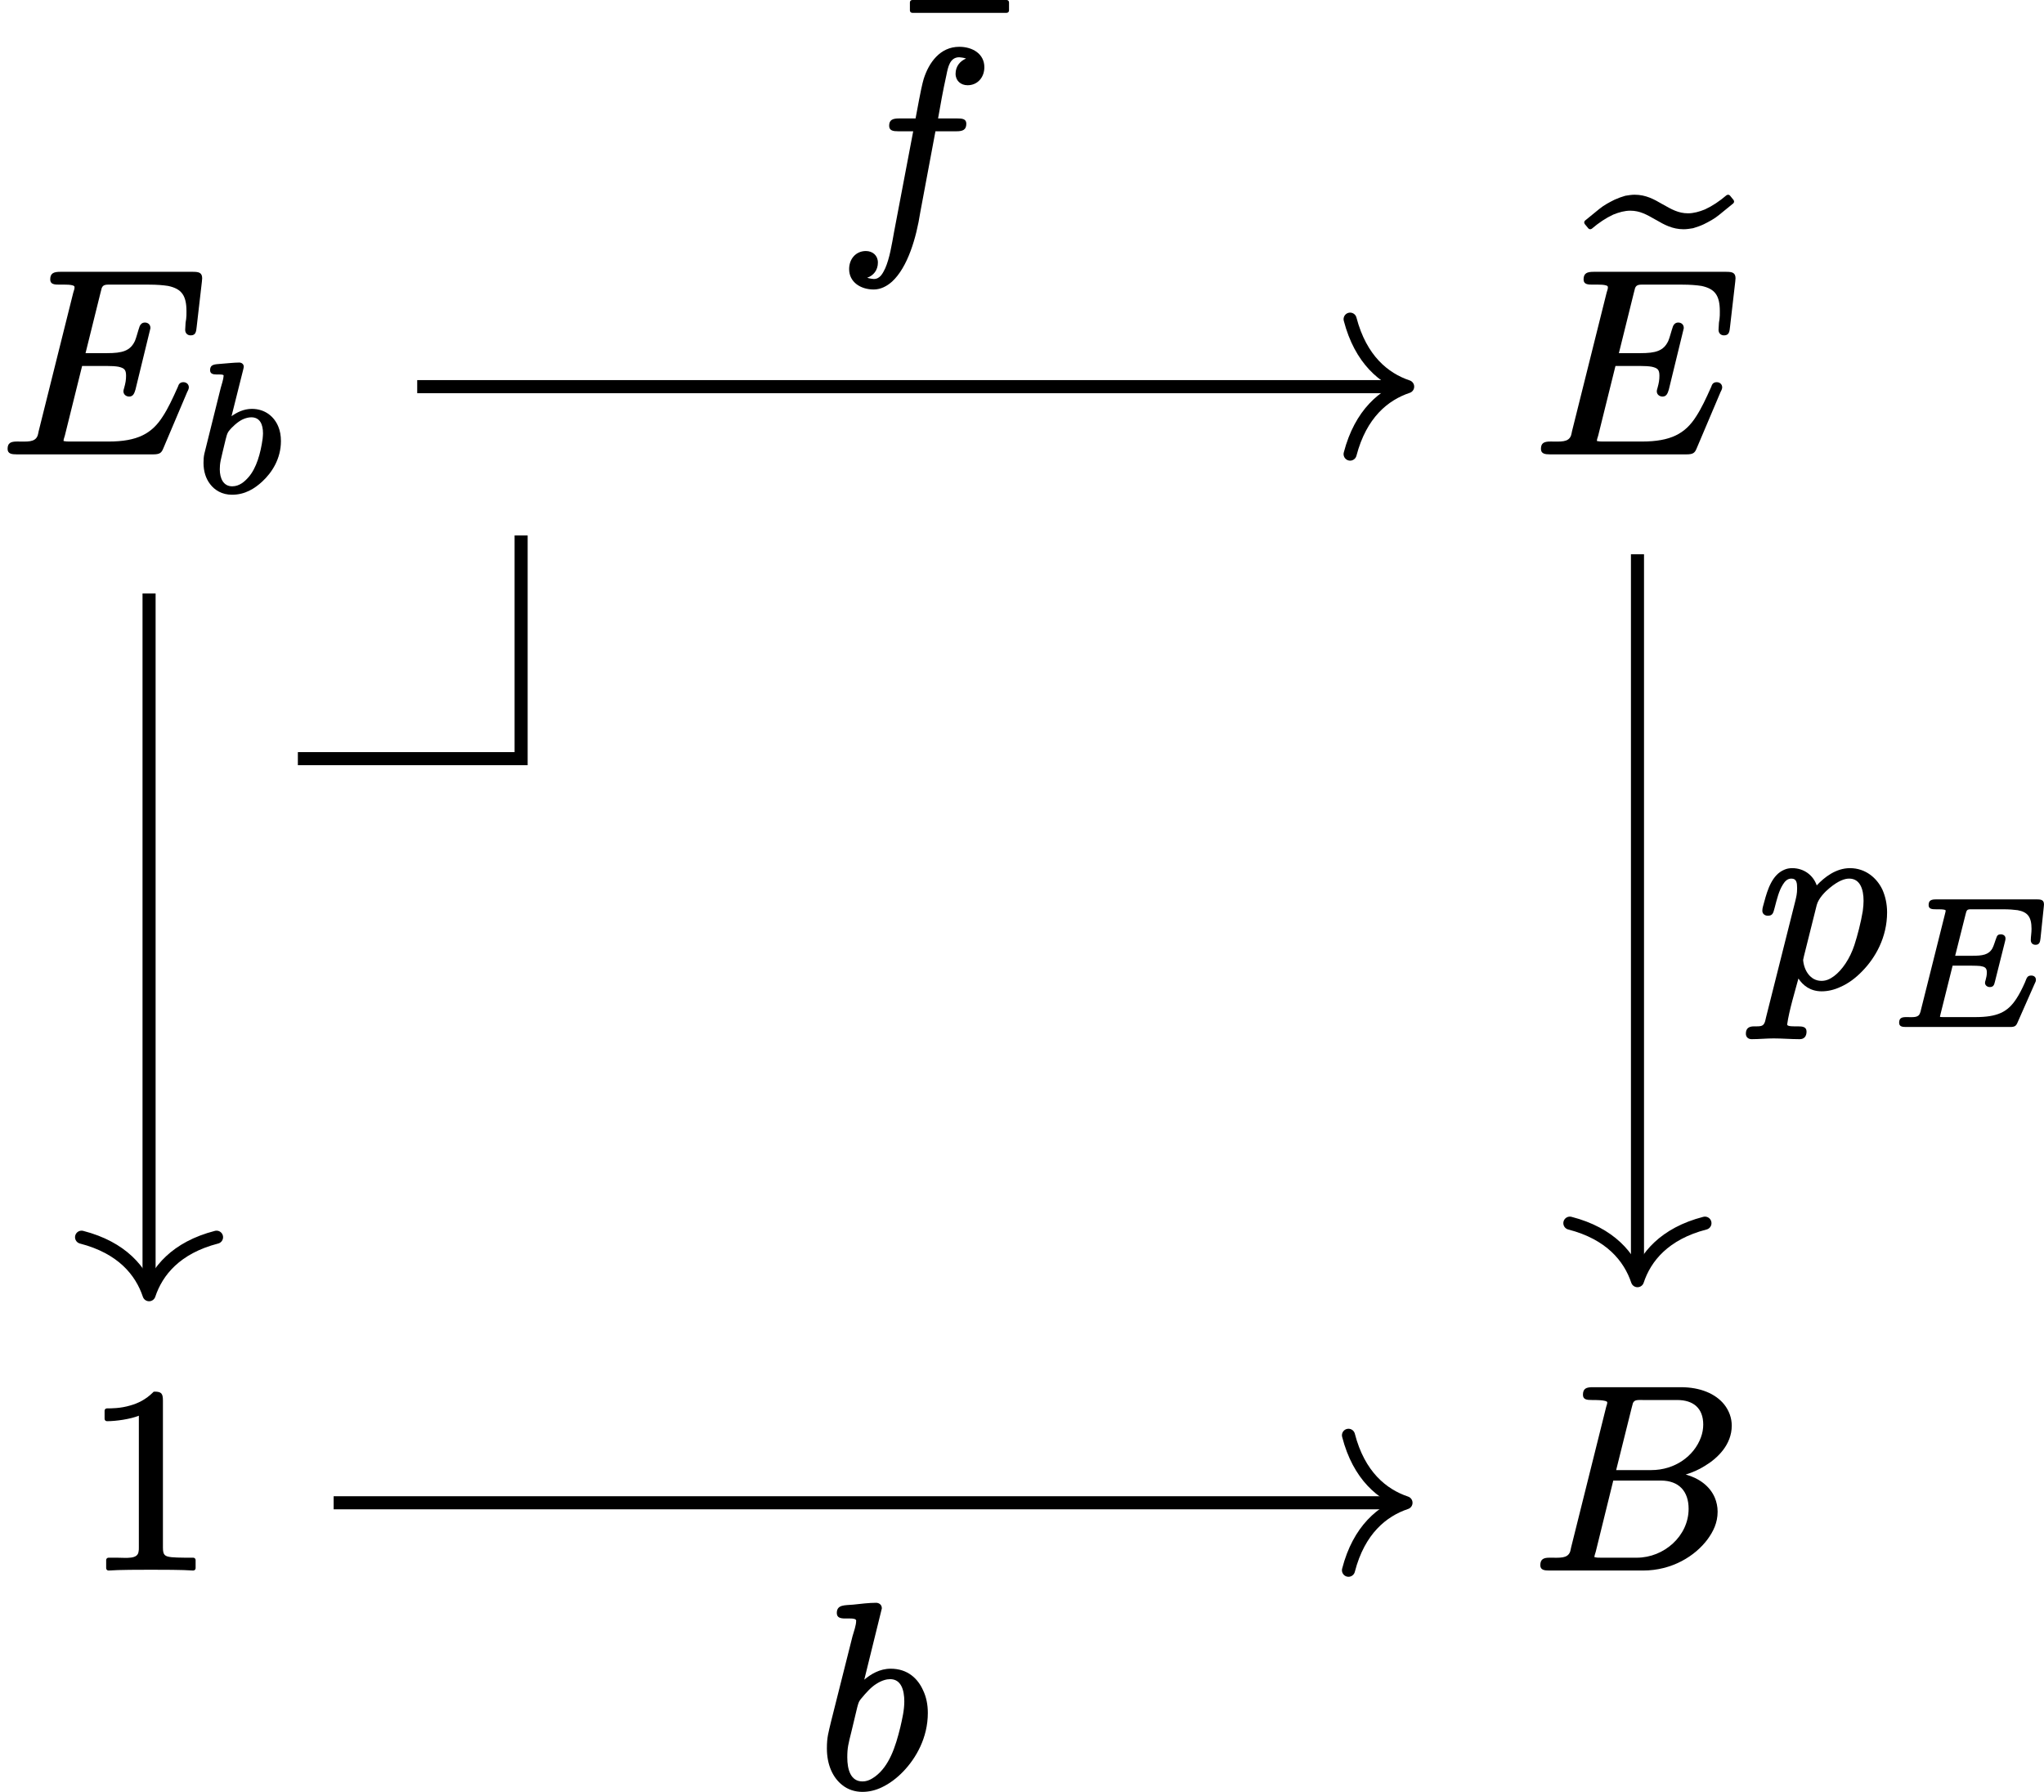 <?xml version='1.0' encoding='UTF-8'?>
<!-- This file was generated by dvisvgm 2.11.1 -->
<svg version='1.1' xmlns='http://www.w3.org/2000/svg' xmlns:xlink='http://www.w3.org/1999/xlink' width='77.858pt' height='68.261pt' viewBox='81.002 56.455 77.858 68.261'>
<defs>
<path id='g3-22' d='M4.294-5.778C4.344-5.778 4.384-5.818 4.384-5.868V-6.177C4.384-6.227 4.344-6.267 4.294-6.267H.697C.648-6.267 .608-6.227 .608-6.177V-5.868C.608-5.818 .648-5.778 .697-5.778H4.294Z'/>
<path id='g3-49' d='M4.164 .09C4.164 .09 4.174 .09 4.174 .09C4.224 .09 4.264 .05 4.264 0V-.309C4.264-.359 4.224-.399 4.174-.399H3.856C3.636-.399 3.467-.408 3.347-.418C3.088-.448 3.019-.498 3.019-.787V-6.386C3.019-6.655 2.959-6.725 2.7-6.725C2.67-6.725 2.65-6.715 2.64-6.695C2.371-6.426 2.062-6.276 1.773-6.197C1.405-6.087 1.066-6.087 .887-6.087C.837-6.087 .797-6.047 .797-5.998V-5.689C.797-5.639 .837-5.599 .887-5.599C.887-5.599 .887-5.599 .887-5.599C1.245-5.599 1.783-5.679 2.102-5.808V-.787C2.102-.727 2.102-.677 2.092-.638C2.062-.329 1.624-.399 1.265-.399H.946C.897-.399 .857-.359 .857-.309V0C.857 .05 .897 .09 .946 .09C.946 .09 .956 .09 .956 .09C1.325 .06 2.182 .06 2.56 .06S3.796 .06 4.164 .09Z'/>
<path id='g0-101' d='M3.696-5.968C3.816-5.968 3.935-5.988 4.055-6.007C4.194-6.047 4.334-6.097 4.463-6.157C4.463-6.157 4.463-6.157 4.463-6.157C4.663-6.257 4.872-6.366 5.051-6.516L5.589-6.954C5.609-6.974 5.619-6.994 5.619-7.024C5.619-7.044 5.609-7.064 5.599-7.083L5.46-7.253C5.44-7.273 5.42-7.283 5.39-7.283C5.37-7.283 5.35-7.273 5.33-7.263C5.061-7.034 4.792-6.854 4.513-6.725C4.294-6.635 4.075-6.575 3.866-6.575C3.497-6.575 3.238-6.725 2.889-6.924C2.889-6.924 2.879-6.924 2.869-6.934C2.58-7.103 2.262-7.283 1.833-7.283C1.714-7.283 1.594-7.263 1.474-7.243C1.335-7.203 1.196-7.153 1.066-7.093C1.066-7.093 1.066-7.093 1.066-7.093C.867-6.994 .658-6.884 .478-6.735L-.06-6.296C-.08-6.276-.09-6.257-.09-6.227C-.09-6.207-.08-6.187-.07-6.167L.07-5.998C.09-5.978 .11-5.968 .139-5.968C.159-5.968 .179-5.978 .199-5.988C.468-6.217 .737-6.396 1.016-6.526C1.235-6.615 1.455-6.675 1.664-6.675C2.032-6.675 2.291-6.526 2.64-6.326C2.64-6.326 2.65-6.326 2.66-6.316C2.949-6.147 3.268-5.968 3.696-5.968Z'/>
<path id='g1-69' d='M5.447-1.897C5.279-1.897 5.272-1.771 5.209-1.632C5.098-1.381 4.993-1.179 4.882-1.011C4.554-.509 4.17-.314 3.32-.314H2.134C2.057-.314 2.022-.314 1.974-.321C1.974-.321 1.974-.321 1.974-.321S1.974-.363 2.001-.453L2.455-2.273H3.187C3.32-2.273 3.424-2.267 3.508-2.26C3.675-2.232 3.759-2.197 3.759-2.015C3.759-1.918 3.738-1.813 3.71-1.716C3.696-1.674 3.689-1.653 3.689-1.618C3.689-1.527 3.773-1.458 3.87-1.458C4.01-1.458 4.038-1.541 4.066-1.66L4.449-3.187C4.463-3.25 4.47-3.264 4.47-3.306C4.47-3.41 4.394-3.466 4.289-3.466C4.191-3.466 4.149-3.424 4.129-3.354C4.073-3.215 4.024-3.027 3.968-2.929C3.829-2.685 3.585-2.65 3.201-2.65H2.552L2.95-4.233C2.957-4.261 2.964-4.289 2.971-4.31C3.006-4.435 3.075-4.421 3.243-4.421H4.38C4.603-4.421 4.784-4.407 4.931-4.387C5.314-4.317 5.461-4.129 5.461-3.675C5.461-3.515 5.433-3.375 5.433-3.25C5.433-3.138 5.502-3.068 5.614-3.068C5.76-3.068 5.788-3.173 5.802-3.306L5.928-4.519C5.928-4.554 5.935-4.575 5.935-4.603C5.935-4.77 5.837-4.798 5.67-4.798H1.82C1.639-4.798 1.541-4.756 1.541-4.582C1.541-4.428 1.674-4.421 1.827-4.421C1.827-4.421 1.834-4.421 1.834-4.421C1.904-4.421 2.19-4.428 2.19-4.373C2.19-4.324 2.169-4.275 2.162-4.233L1.248-.586C1.241-.544 1.227-.495 1.213-.467C1.151-.279 .948-.314 .69-.314C.69-.314 .683-.314 .683-.314C.509-.314 .418-.272 .418-.098C.418 .049 .544 .063 .683 .063H4.638C4.819 .063 4.868 .028 4.924-.098L5.579-1.583C5.614-1.653 5.628-1.681 5.628-1.736C5.628-1.841 5.551-1.897 5.447-1.897Z'/>
<path id='g1-98' d='M1.018-.837C1.018-.941 1.025-1.039 1.053-1.179C1.088-1.353 1.151-1.59 1.241-1.974C1.269-2.085 1.297-2.204 1.353-2.28C1.492-2.462 1.709-2.65 1.883-2.734C2.001-2.79 2.12-2.817 2.218-2.817C2.545-2.817 2.664-2.552 2.664-2.204C2.664-2.155 2.657-2.078 2.65-2.001C2.573-1.444 2.413-.879 2.113-.537C1.974-.377 1.771-.188 1.492-.188C1.151-.188 1.018-.495 1.018-.837ZM1.465-2.859L1.904-4.61C1.911-4.638 1.932-4.721 1.932-4.742C1.932-4.84 1.855-4.903 1.757-4.903C1.562-4.903 1.262-4.868 1.06-4.854C.837-4.833 .649-4.847 .649-4.61C.649-4.477 .76-4.449 .886-4.449C.893-4.449 .893-4.449 .893-4.449C.997-4.449 1.165-4.456 1.165-4.407C1.158-4.261 1.088-4.066 1.053-3.933C.844-3.103 .642-2.273 .432-1.437C.404-1.318 .398-1.206 .398-1.081C.398-.753 .488-.481 .649-.272C.823-.042 1.102 .133 1.485 .133C1.981 .133 2.35-.105 2.636-.37C3.006-.711 3.347-1.241 3.347-1.911C3.347-2.12 3.313-2.301 3.25-2.455C3.096-2.838 2.748-3.138 2.239-3.138C1.925-3.138 1.66-2.999 1.465-2.859Z'/>
<path id='g2-66' d='M4.005-.399H2.65C2.511-.399 2.491-.399 2.391-.418C2.391-.418 2.391-.418 2.391-.418C2.391-.478 2.401-.498 2.441-.628L3.108-3.337H4.922C5.609-3.337 5.978-2.929 5.978-2.262C5.978-1.225 5.041-.399 4.005-.399ZM6.535-5.469C6.535-5.31 6.506-5.141 6.446-4.981C6.187-4.274 5.46-3.736 4.553-3.736H3.218L3.806-6.097C3.826-6.177 3.846-6.247 3.856-6.286C3.915-6.426 4.045-6.406 4.254-6.406H5.539C6.167-6.406 6.535-6.087 6.535-5.469ZM1.953-6.605C1.953-6.416 2.112-6.406 2.301-6.406C2.311-6.406 2.311-6.406 2.321-6.406C2.341-6.406 2.879-6.416 2.879-6.316C2.879-6.267 2.859-6.207 2.839-6.147L1.504-.797C1.494-.727 1.474-.677 1.465-.628C1.365-.359 1.066-.399 .687-.399C.687-.399 .677-.399 .677-.399C.448-.399 .329-.339 .329-.11C.329 .07 .488 .09 .667 .09H4.244C5.34 .09 6.227-.458 6.705-1.106C6.914-1.395 7.083-1.724 7.083-2.152C7.083-2.341 7.044-2.521 6.974-2.69C6.785-3.128 6.376-3.427 5.868-3.567C6.127-3.646 6.376-3.756 6.595-3.895C7.093-4.194 7.621-4.712 7.621-5.43C7.621-5.719 7.522-5.998 7.333-6.237C7.004-6.645 6.426-6.894 5.679-6.894H2.321C2.082-6.894 1.953-6.844 1.953-6.605Z'/>
<path id='g2-69' d='M7.263-4.443C7.462-4.443 7.472-4.593 7.492-4.772L7.691-6.496C7.691-6.545 7.701-6.585 7.701-6.615C7.701-6.834 7.572-6.864 7.352-6.864H2.291C2.052-6.864 1.913-6.814 1.913-6.575C1.913-6.386 2.072-6.376 2.262-6.376C2.271-6.376 2.271-6.376 2.281-6.376C2.421-6.376 2.839-6.396 2.839-6.286C2.839-6.207 2.829-6.197 2.79-6.067L1.474-.797C1.465-.727 1.445-.677 1.435-.628C1.335-.359 1.036-.399 .658-.399C.658-.399 .648-.399 .648-.399C.418-.399 .289-.349 .289-.12C.289 .07 .448 .09 .638 .09H5.828C6.077 .09 6.147 .04 6.217-.13L7.133-2.291C7.173-2.361 7.193-2.421 7.193-2.461C7.193-2.58 7.103-2.66 6.984-2.66C6.854-2.66 6.804-2.58 6.775-2.481C6.575-2.032 6.396-1.654 6.207-1.365C5.788-.697 5.23-.399 4.134-.399H2.68C2.54-.399 2.521-.399 2.421-.418C2.421-.418 2.421-.418 2.421-.418C2.421-.478 2.431-.498 2.471-.628L3.128-3.278H4.045C4.254-3.278 4.403-3.268 4.513-3.248C4.722-3.198 4.802-3.148 4.802-2.909C4.802-2.909 4.802-2.909 4.802-2.909C4.802-2.75 4.782-2.63 4.732-2.451C4.722-2.411 4.702-2.361 4.702-2.311C4.702-2.192 4.802-2.112 4.922-2.112C5.081-2.112 5.121-2.252 5.161-2.381L5.729-4.712C5.729-4.722 5.729-4.722 5.729-4.732C5.729-4.852 5.639-4.932 5.519-4.932C5.41-4.932 5.35-4.862 5.32-4.792C5.25-4.593 5.2-4.374 5.141-4.234C4.961-3.846 4.653-3.766 4.075-3.766H3.258L3.826-6.057C3.846-6.137 3.866-6.207 3.875-6.247C3.935-6.396 4.065-6.376 4.274-6.376H5.679C5.978-6.376 6.217-6.356 6.406-6.326C6.914-6.217 7.103-5.968 7.103-5.36C7.103-5.23 7.103-5.161 7.093-5.091C7.093-5.041 7.064-4.951 7.064-4.832C7.064-4.782 7.054-4.712 7.054-4.653C7.054-4.533 7.133-4.443 7.263-4.443Z'/>
<path id='g2-98' d='M3.328-3.248C3.328-2.909 3.248-2.58 3.178-2.271C2.989-1.494 2.75-.787 2.222-.389C2.082-.289 1.933-.199 1.733-.199C1.285-.199 1.156-.648 1.156-1.116C1.156-1.484 1.196-1.624 1.315-2.102L1.534-3.019C1.574-3.158 1.584-3.228 1.664-3.328C1.893-3.606 2.072-3.796 2.262-3.915C2.481-4.055 2.66-4.095 2.79-4.095C3.208-4.095 3.328-3.676 3.328-3.248ZM1.803-4.075L2.471-6.785C2.471-6.795 2.471-6.795 2.471-6.804C2.471-6.924 2.371-7.004 2.252-7.004C1.993-7.004 1.654-6.964 1.385-6.934C1.066-6.904 .757-6.944 .757-6.615C.757-6.436 .897-6.406 1.076-6.406C1.076-6.406 1.086-6.406 1.086-6.406C1.225-6.406 1.494-6.426 1.494-6.326C1.494-6.137 1.405-5.908 1.355-5.729L.538-2.481C.438-2.052 .379-1.893 .379-1.455C.379-.827 .608-.339 .966-.06C1.176 .11 1.445 .199 1.733 .199C1.983 .199 2.232 .139 2.461 .03C2.76-.11 3.039-.319 3.288-.578C3.776-1.086 4.224-1.863 4.224-2.809C4.224-3.128 4.164-3.417 4.045-3.666C3.846-4.115 3.457-4.493 2.809-4.493C2.391-4.493 2.052-4.284 1.803-4.075Z'/>
<path id='g2-102' d='M1.963-4.105C1.963-3.915 2.122-3.895 2.311-3.895H2.879L2.152-.07C2.062 .428 1.983 .936 1.813 1.325C1.724 1.504 1.624 1.733 1.375 1.733C1.355 1.733 1.196 1.714 1.126 1.684C1.365 1.604 1.534 1.395 1.534 1.106C1.534 .837 1.335 .667 1.076 .667C.697 .667 .438 .966 .438 1.355C.438 1.853 .877 2.132 1.375 2.132C1.644 2.132 1.883 2.002 2.072 1.833C2.67 1.285 2.999 .159 3.148-.807L3.726-3.895H4.523C4.762-3.895 4.902-3.945 4.902-4.184C4.902-4.374 4.732-4.384 4.553-4.384H3.826C3.935-4.991 3.995-5.36 4.144-6.037C4.204-6.336 4.274-6.715 4.633-6.715C4.653-6.715 4.832-6.695 4.892-6.665C4.672-6.575 4.493-6.376 4.493-6.087C4.493-5.818 4.692-5.649 4.951-5.649C5.33-5.649 5.589-5.948 5.589-6.336C5.589-6.844 5.141-7.113 4.633-7.113C3.905-7.113 3.477-6.516 3.278-5.888C3.218-5.669 3.188-5.569 2.969-4.384H2.341C2.102-4.384 1.963-4.334 1.963-4.105Z'/>
<path id='g2-112' d='M4.075-3.248C4.075-3.138 4.065-3.009 4.045-2.859C3.975-2.431 3.846-1.933 3.726-1.564C3.557-1.046 3.258-.608 2.949-.379C2.809-.279 2.67-.199 2.471-.199C2.042-.199 1.803-.608 1.773-.996C1.773-1.006 1.783-1.046 1.803-1.136L2.291-3.088C2.361-3.347 2.61-3.597 2.78-3.736C3.128-4.025 3.367-4.095 3.527-4.095C3.945-4.095 4.075-3.686 4.075-3.248ZM1.903 1.733C1.903 1.554 1.753 1.534 1.584 1.534C1.574 1.534 1.574 1.534 1.574 1.534C1.415 1.534 1.166 1.544 1.166 1.465C1.166 1.465 1.166 1.455 1.166 1.455C1.235 .946 1.474 .159 1.594-.289C1.763-.03 2.042 .199 2.481 .199C2.72 .199 2.969 .139 3.198 .03C3.497-.1 3.776-.309 4.025-.568C4.523-1.076 4.971-1.853 4.971-2.809C4.971-3.138 4.902-3.427 4.792-3.676C4.583-4.115 4.154-4.493 3.557-4.493C3.019-4.493 2.58-4.144 2.291-3.836C2.162-4.214 1.813-4.493 1.355-4.493C1.245-4.493 1.146-4.473 1.056-4.433C.598-4.244 .418-3.686 .289-3.198C.259-3.068 .219-2.989 .219-2.869S.319-2.68 .428-2.68C.628-2.68 .638-2.809 .687-2.979C.777-3.318 .847-3.626 1.006-3.875C1.076-3.985 1.166-4.095 1.325-4.095C1.524-4.095 1.544-3.935 1.544-3.726S1.514-3.407 1.474-3.238L.359 1.196C.339 1.275 .329 1.345 .309 1.385C.249 1.544 .13 1.534-.09 1.534C-.09 1.534-.1 1.534-.1 1.534C-.299 1.534-.408 1.614-.408 1.813C-.408 1.943-.319 2.022-.189 2.022C.09 2.022 .379 1.993 .648 1.993C.966 1.993 1.305 2.022 1.634 2.022C1.634 2.022 1.634 2.022 1.644 2.022C1.813 2.022 1.903 1.913 1.903 1.733Z'/>
</defs>
<g id='page1'>
<path d='M92.348 85.356H100.852V76.852' stroke='#000' fill='none' stroke-width='.498'/>
<g transform='matrix(1 0 0 1 -5.678 2.491)'>
<use x='86.68' y='71.183' xlink:href='#g2-69'/>
<use x='94.034' y='72.678' xlink:href='#g1-98'/>
</g>
<g transform='matrix(1 0 0 1 -2.491 45.011)'>
<use x='86.68' y='71.183' xlink:href='#g3-49'/>
</g>
<path d='M86.68 79.062V105.527' stroke='#000' fill='none' stroke-width='.498' stroke-miterlimit='10'/>
<path d='M89.25 103.586C87.707 103.984 86.98 104.875 86.68 105.777C86.379 104.875 85.652 103.984 84.109 103.586' stroke='#000' fill='none' stroke-width='.498' stroke-miterlimit='10' stroke-linecap='round' stroke-linejoin='round'/>
<g transform='matrix(1 0 0 1 52.729 2.491)'>
<use x='88.707' y='68.665' xlink:href='#g0-101'/>
<use x='86.68' y='71.183' xlink:href='#g2-69'/>
</g>
<g transform='matrix(1 0 0 1 52.665 45.011)'>
<use x='86.68' y='71.183' xlink:href='#g2-66'/>
</g>
<path d='M96.894 71.184H134.371' stroke='#000' fill='none' stroke-width='.498' stroke-miterlimit='10'/>
<path d='M132.429 68.613C132.832 70.156 133.722 70.883 134.621 71.184C133.722 71.484 132.832 72.211 132.429 73.754' stroke='#000' fill='none' stroke-width='.498' stroke-miterlimit='10' stroke-linecap='round' stroke-linejoin='round'/>
<g transform='matrix(1 0 0 1 26.228 -5.832)'>
<use x='88.825' y='68.554' xlink:href='#g3-22'/>
<use x='86.68' y='71.183' xlink:href='#g2-102'/>
</g>
<path d='M143.375 77.57V104.992' stroke='#000' fill='none' stroke-width='.498' stroke-miterlimit='10'/>
<path d='M145.945 103.051C144.402 103.449 143.671 104.344 143.375 105.242C143.074 104.344 142.343 103.449 140.8 103.051' stroke='#000' fill='none' stroke-width='.498' stroke-miterlimit='10' stroke-linecap='round' stroke-linejoin='round'/>
<g transform='matrix(1 0 0 1 61.232 22.837)'>
<use x='86.68' y='71.183' xlink:href='#g2-112'/>
<use x='91.692' y='72.678' xlink:href='#g1-69'/>
</g>
<path d='M93.711 113.703H134.309' stroke='#000' fill='none' stroke-width='.498' stroke-miterlimit='10'/>
<path d='M132.367 111.132C132.765 112.675 133.66 113.402 134.558 113.703C133.66 114.004 132.765 114.73 132.367 116.273' stroke='#000' fill='none' stroke-width='.498' stroke-miterlimit='10' stroke-linecap='round' stroke-linejoin='round'/>
<g transform='matrix(1 0 0 1 25.44 53.334)'>
<use x='86.68' y='71.183' xlink:href='#g2-98'/>
</g>
</g>
</svg>